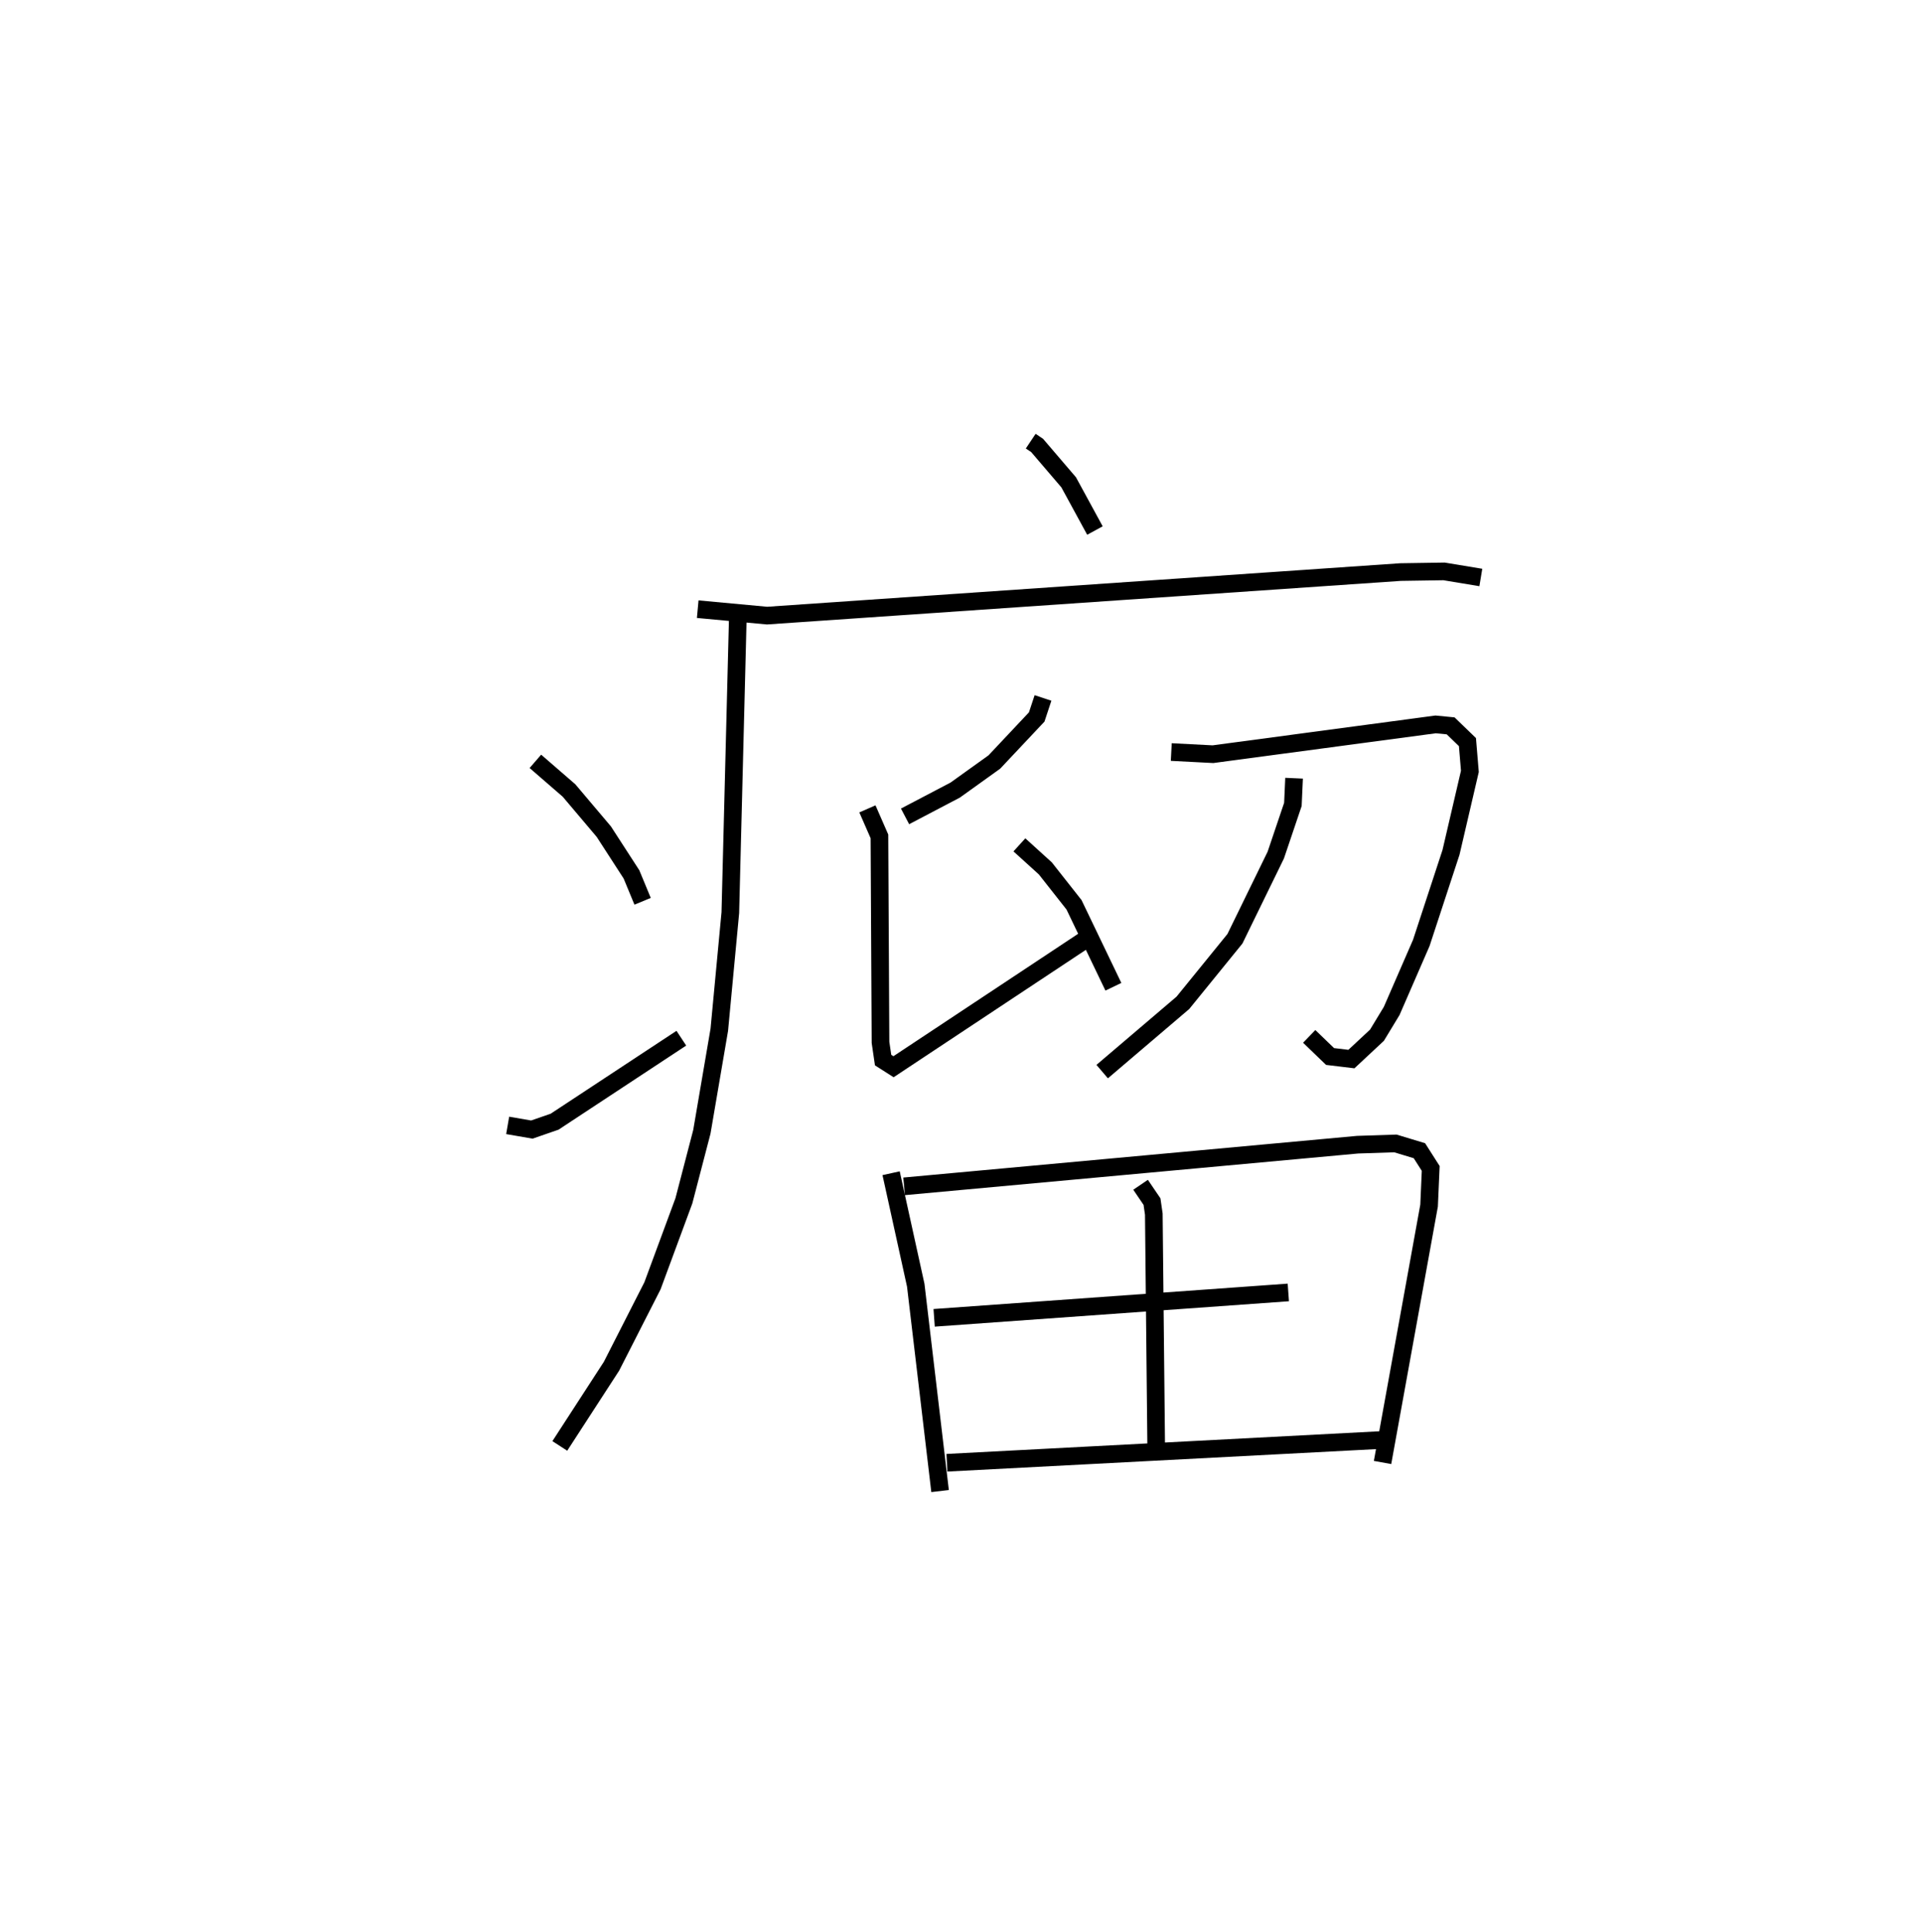 <?xml version="1.0" encoding="utf-8" ?>
<svg baseProfile="full" height="109.493" version="1.1" width="108.915" xmlns="http://www.w3.org/2000/svg" xmlns:ev="http://www.w3.org/2001/xml-events" xmlns:xlink="http://www.w3.org/1999/xlink"><defs /><rect fill="white" height="109.493" width="108.915" x="0" y="0" /><path d="M25,25 m0.0,0.0 m33.408,-6.688179610137013e-07 l0.364,0.243 1.787,2.089 l1.488,2.732 m-22.509,4.456 l3.929,0.365 35.891,-2.467 l2.472,-0.038 2.085,0.345 m-42.106,2.315 l-0.423,16.676 -0.625,6.636 l-0.988,5.784 -1.019,3.911 l-1.78,4.816 -2.322,4.558 l-2.929,4.516 m-1.384,-38.794 l1.906,1.652 1.971,2.331 l1.568,2.423 0.631,1.525 m-7.647,12.699 l1.37,0.237 1.289,-0.446 l7.183,-4.732 m20.494,-19.281 l-0.356,1.078 -2.402,2.553 l-2.217,1.59 -2.842,1.49 m-2.133,-0.425 l0.681,1.558 0.061,11.673 l0.147,1.004 0.591,0.377 l10.954,-7.26 m-3.821,-5.313 l1.47,1.334 1.625,2.062 l2.231,4.645 m3.28,-13.301 l2.363,0.122 12.616,-1.688 l0.853,0.083 0.952,0.92 l0.138,1.657 -1.07,4.591 l-1.684,5.131 -1.677,3.854 l-0.834,1.376 -1.449,1.352 l-1.209,-0.145 -1.183,-1.14 m-0.857,-14.63 l-0.067,1.485 -0.971,2.874 l-2.314,4.74 -2.949,3.63 l-4.573,3.897 m-11.961,5.759 l1.396,6.345 1.379,11.665 m-2.038,-17.267 l25.695,-2.36 2.146,-0.071 l1.36,0.412 0.64,1.004 l-0.092,2.106 -2.637,14.557 m-13.712,-15.737 l0.647,0.953 0.103,0.708 l0.135,13.157 m-12.583,-7.278 l20.07,-1.438 m-19.345,9.651 l24.749,-1.296 " fill="none" stroke="black" stroke-width="1" /></svg>
